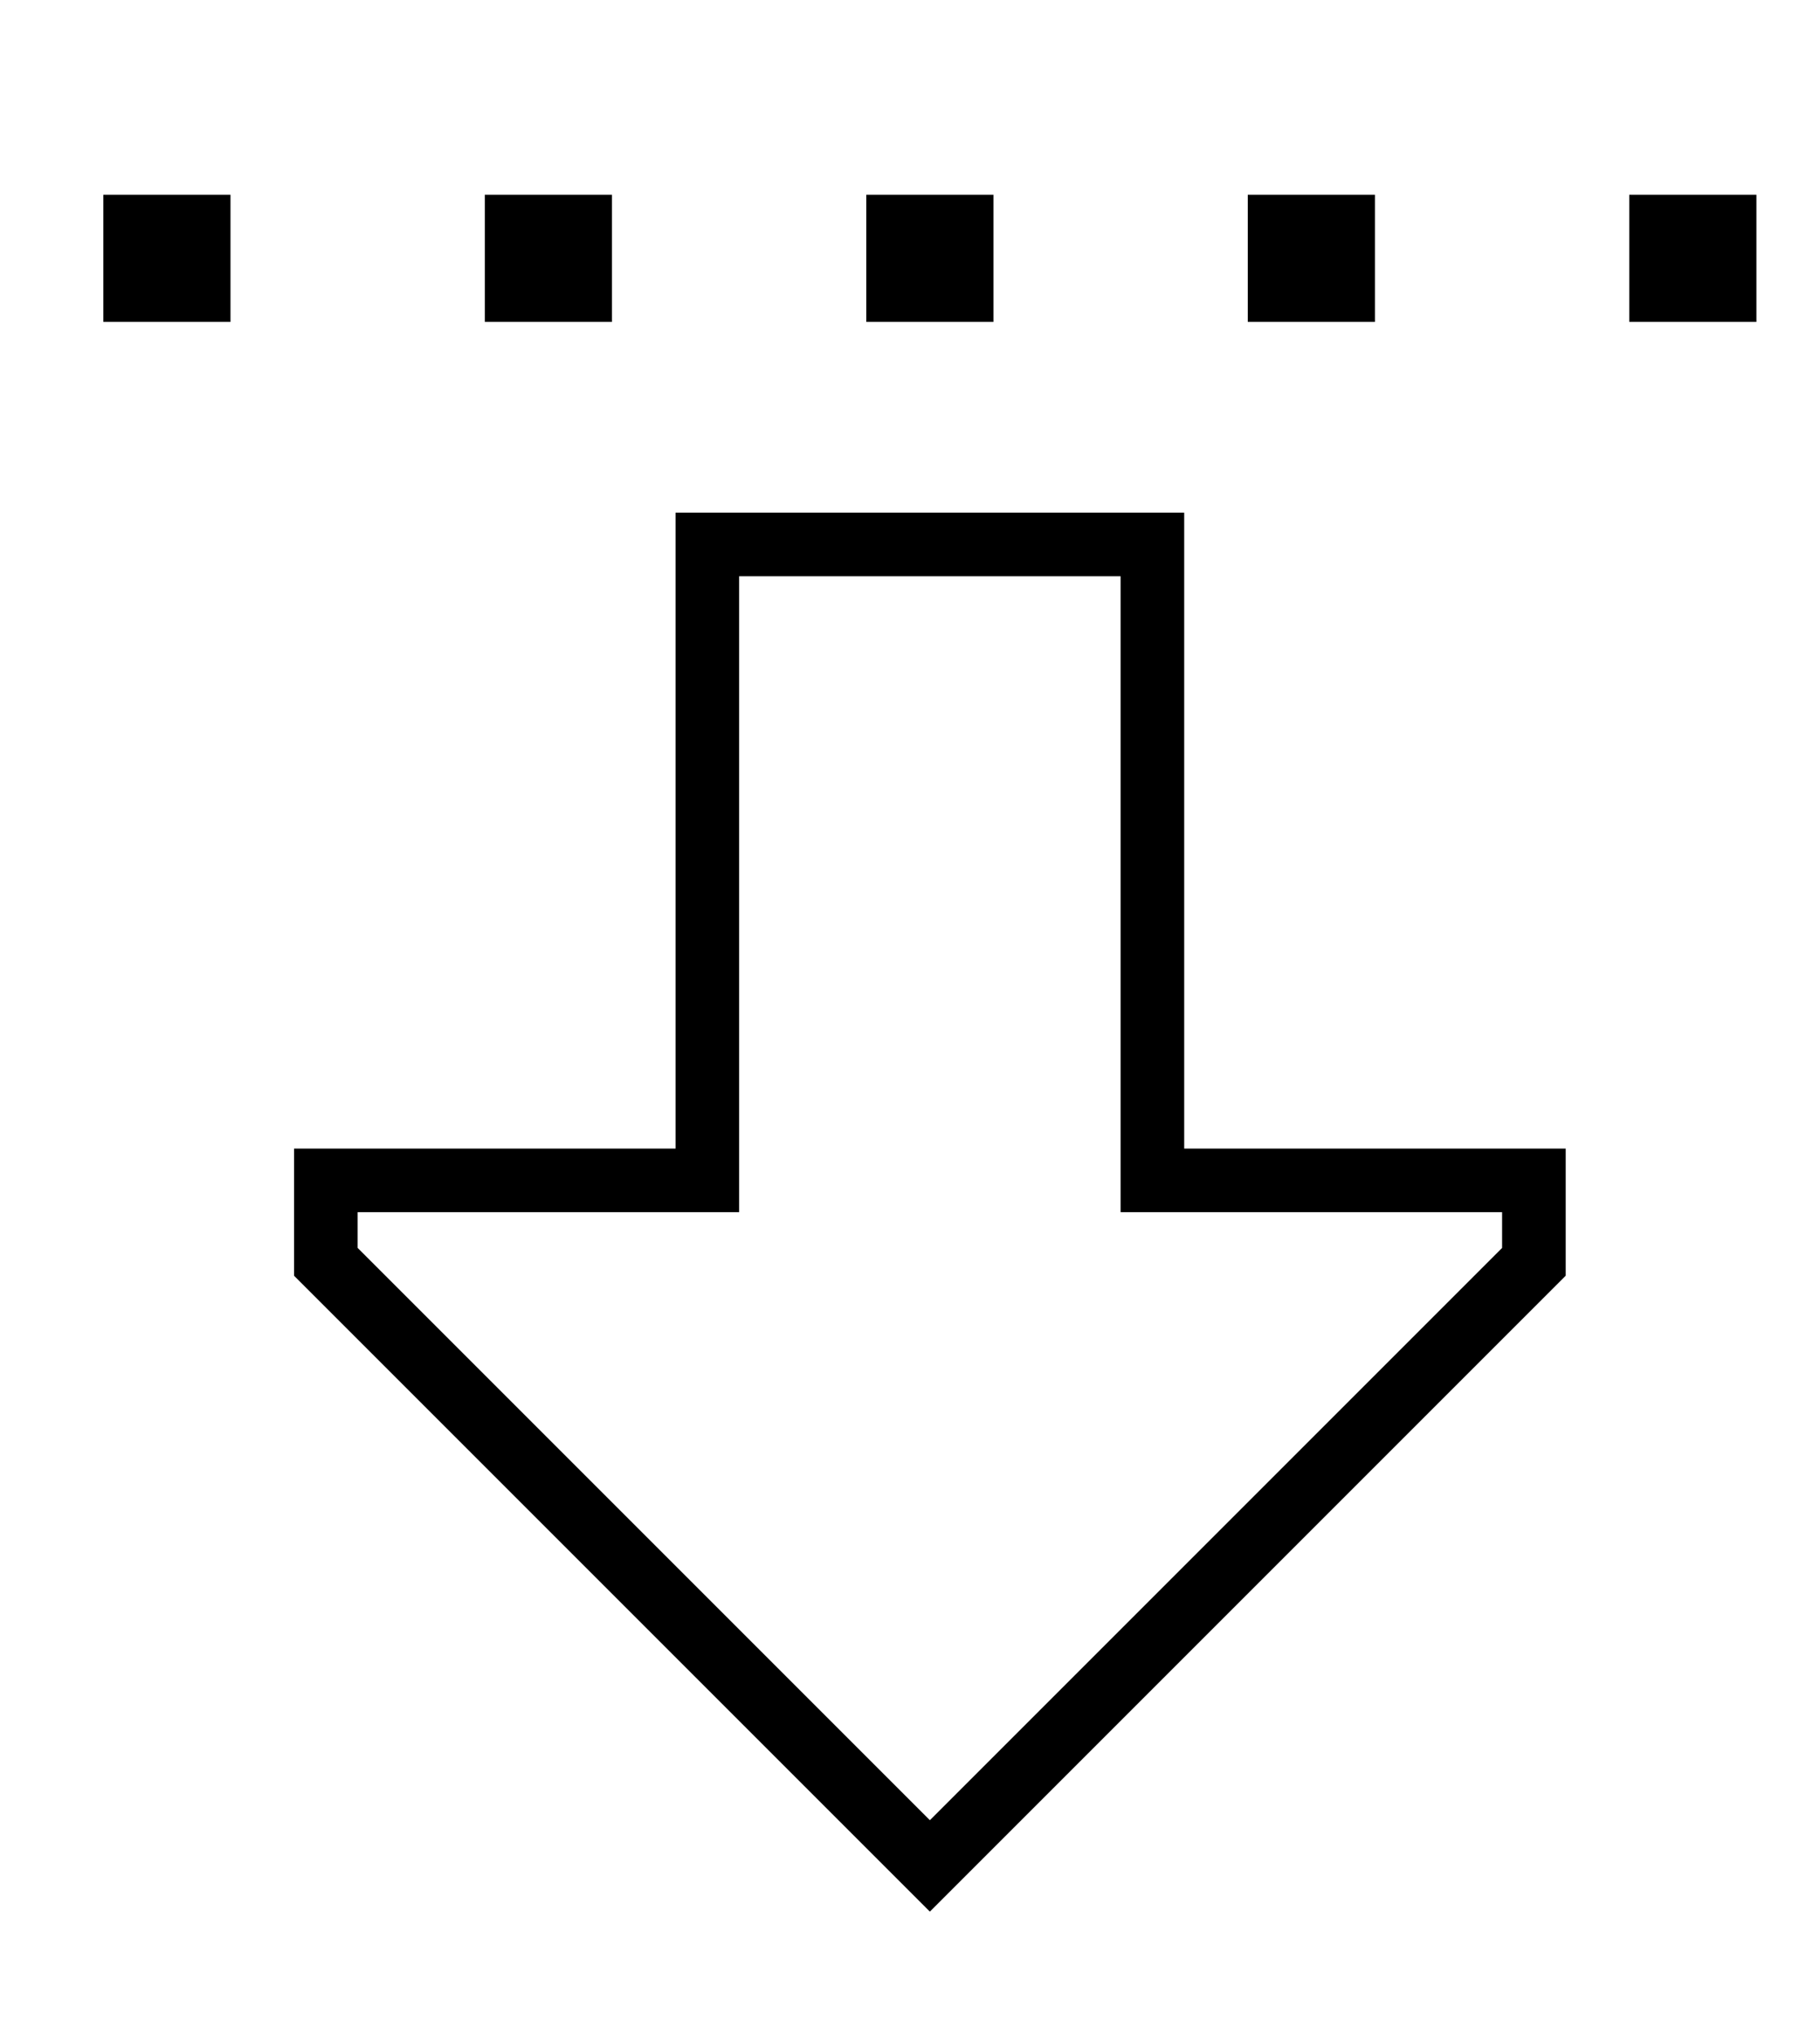 <?xml version="1.0" standalone="no"?>
<!DOCTYPE svg PUBLIC "-//W3C//DTD SVG 1.1//EN" "http://www.w3.org/Graphics/SVG/1.1/DTD/svg11.dtd" >
<svg xmlns="http://www.w3.org/2000/svg" xmlns:xlink="http://www.w3.org/1999/xlink" version="1.1" viewBox="-10 -40 458 512">
   <path fill="currentColor"
d="M16 9v32v-32v32h32v0v-32v0h-32v0zM144 9h-32h32h-32v32v0h32v0v-32v0zM240 9h-32h32h-32v32v0h32v0v-32v0zM336 9h-32h32h-32v32v0h32v0v-32v0zM400 9v32v-32v32h32v0v-32v0h-32v0zM160 249h-16h16h-96v16v0v16v0l149 149v0l11 11v0l11 -11v0l149 -149v0v-16v0v-16v0
h-16h-80v-16v0v-128v0v-16v0h-16h-112v16v0v128v0v16v0zM160 265h16h-16h16v-16v0v-144v0h96v0v144v0v16v0h16h80v9v0l-144 144v0l-144 -144v0v-9v0h80v0z" />
</svg>
